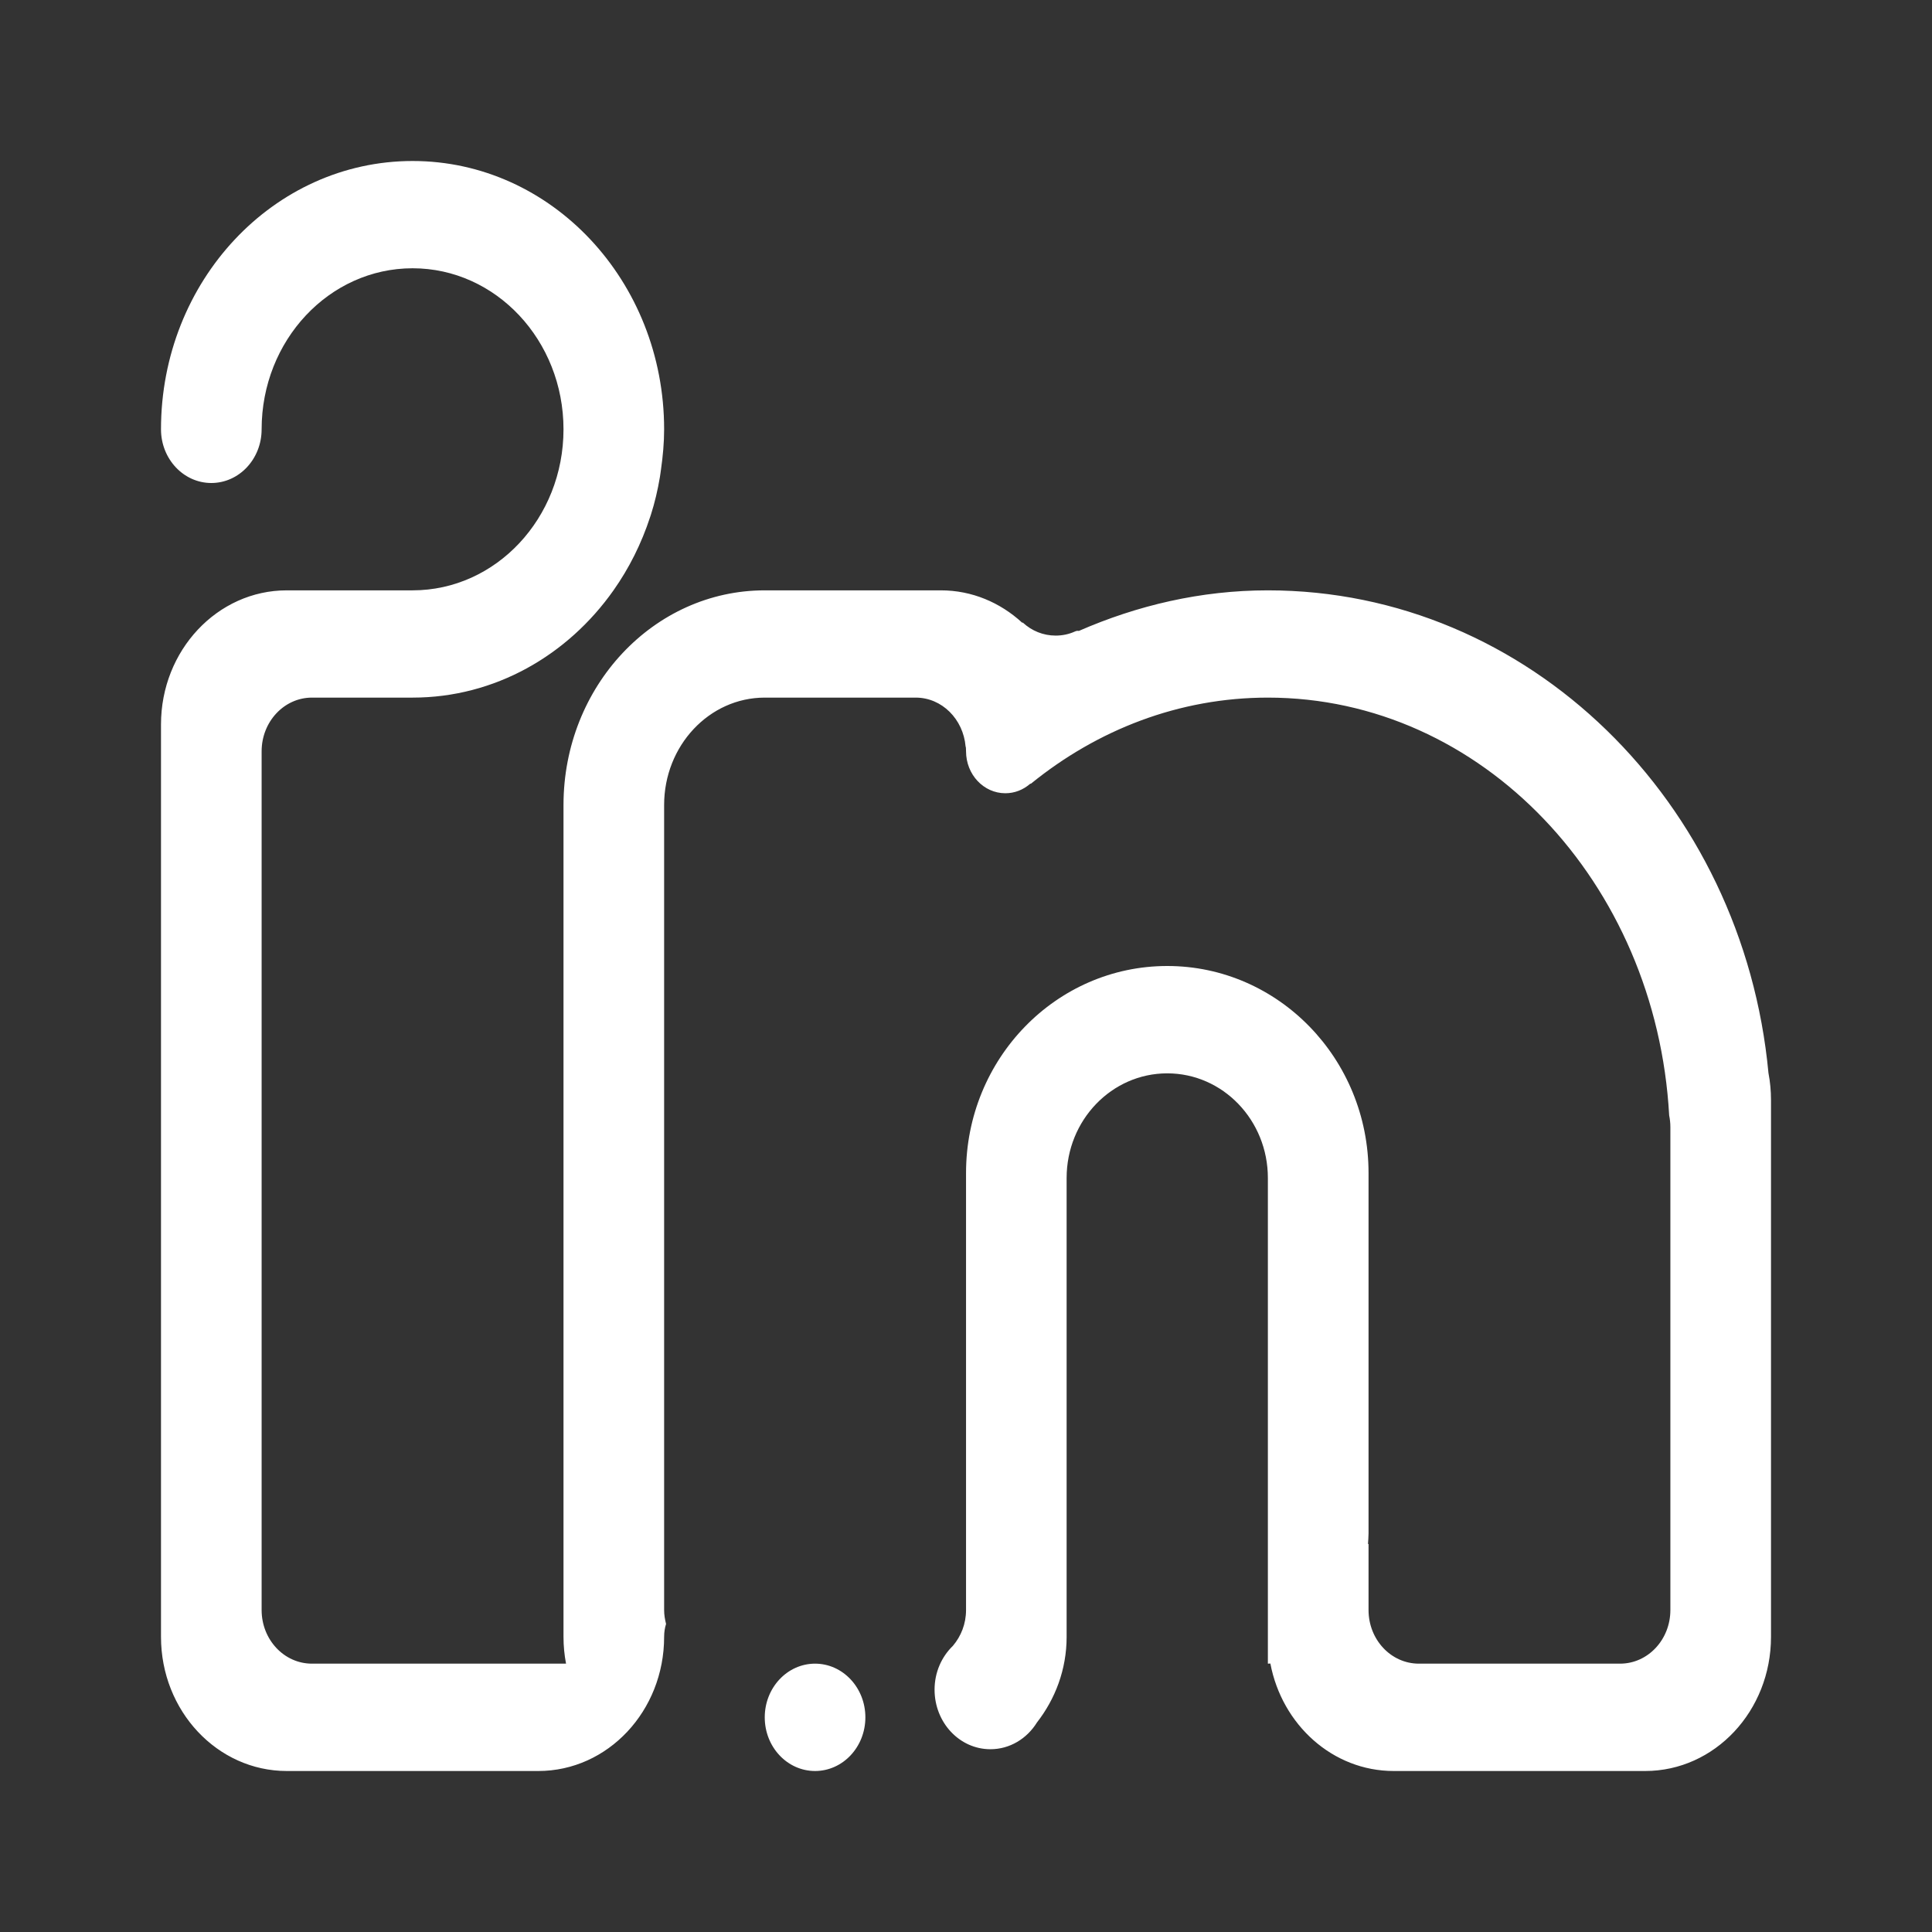 <svg width="48" height="48" viewBox="0 0 48 48" fill="none" xmlns="http://www.w3.org/2000/svg">
<rect x="0" y="0" width="48" height="48" fill="#333333" stroke="none"/>
<path fill-rule="evenodd" clip-rule="evenodd" d="M40.875 44H34.626C33.112 44 31.851 42.853 31.562 41.33C31.541 41.33 31.522 41.333 31.5 41.333V29.267C31.5 27.83 30.381 26.667 29 26.667C27.62 26.667 26.5 27.83 26.5 29.267V40.632V40.668C26.5 41.481 26.215 42.214 25.763 42.794C25.515 43.195 25.09 43.459 24.606 43.459C23.84 43.459 23.219 42.797 23.219 41.979C23.219 41.547 23.395 41.161 23.674 40.891C23.876 40.653 24.001 40.345 24.001 40.001V38.095V35.35V29.143C24.001 26.303 26.239 24 29 24C31.761 24 34.001 26.303 34.001 29.143V38.095C34.001 38.191 33.992 38.273 33.987 38.361C33.991 38.36 33.996 38.36 34.001 38.358V40.001C34.001 40.737 34.56 41.333 35.251 41.333H40.25C40.941 41.333 41.5 40.737 41.5 40.001V28.001C41.5 27.901 41.489 27.805 41.47 27.711C41.149 21.921 36.814 17.332 31.5 17.332C29.294 17.332 27.263 18.131 25.613 19.471C25.607 19.467 25.6 19.469 25.587 19.479C25.419 19.623 25.208 19.708 24.977 19.708C24.437 19.708 24.001 19.241 24.001 18.666C24.001 18.594 23.997 18.557 23.99 18.547C23.932 17.868 23.402 17.332 22.751 17.332H19C17.62 17.332 16.5 18.527 16.5 20V40.001C16.5 40.121 16.52 40.236 16.548 40.346C16.518 40.442 16.5 40.548 16.5 40.668C16.5 42.508 15.101 44 13.375 44H13.146H7.125C5.4 44 4 42.508 4 40.668V17.999C4 16.159 5.4 14.667 7.125 14.667H10.251C12.321 14.667 14 12.876 14 10.666C14 8.457 12.321 6.665 10.251 6.665C8.179 6.665 6.5 8.457 6.5 10.666C6.5 11.403 5.941 12 5.25 12C4.561 12 4 11.403 4 10.666C4 6.984 6.799 4 10.251 4C13.703 4 16.5 6.984 16.5 10.666C16.5 11.004 16.469 11.333 16.423 11.658C16.413 11.72 16.407 11.785 16.396 11.847C16.342 12.171 16.267 12.491 16.169 12.796C16.165 12.812 16.158 12.825 16.154 12.84C15.938 13.502 15.631 14.116 15.243 14.666C14.104 16.282 12.294 17.332 10.251 17.332H7.75C7.059 17.332 6.5 17.931 6.5 18.666V40.001C6.5 40.737 7.059 41.333 7.75 41.333H14.063C14.022 41.118 14 40.896 14 40.668V20C14 17.055 16.239 14.667 19 14.667H23.376C24.148 14.667 24.85 14.97 25.394 15.469C25.401 15.473 25.408 15.465 25.415 15.471C25.633 15.672 25.917 15.791 26.227 15.791C26.398 15.791 26.56 15.756 26.707 15.689C26.752 15.668 26.778 15.672 26.804 15.675C28.256 15.041 29.834 14.667 31.5 14.667C37.98 14.667 43.307 19.926 43.937 26.66C43.979 26.876 44 27.104 44 27.334V40.668C44 42.508 42.602 44 40.875 44ZM20.25 41.333C20.94 41.333 21.5 41.931 21.5 42.667C21.5 43.404 20.94 44 20.25 44C19.56 44 19 43.404 19 42.667C19 41.931 19.56 41.333 20.25 41.333Z" fill="white"/>
</svg>
